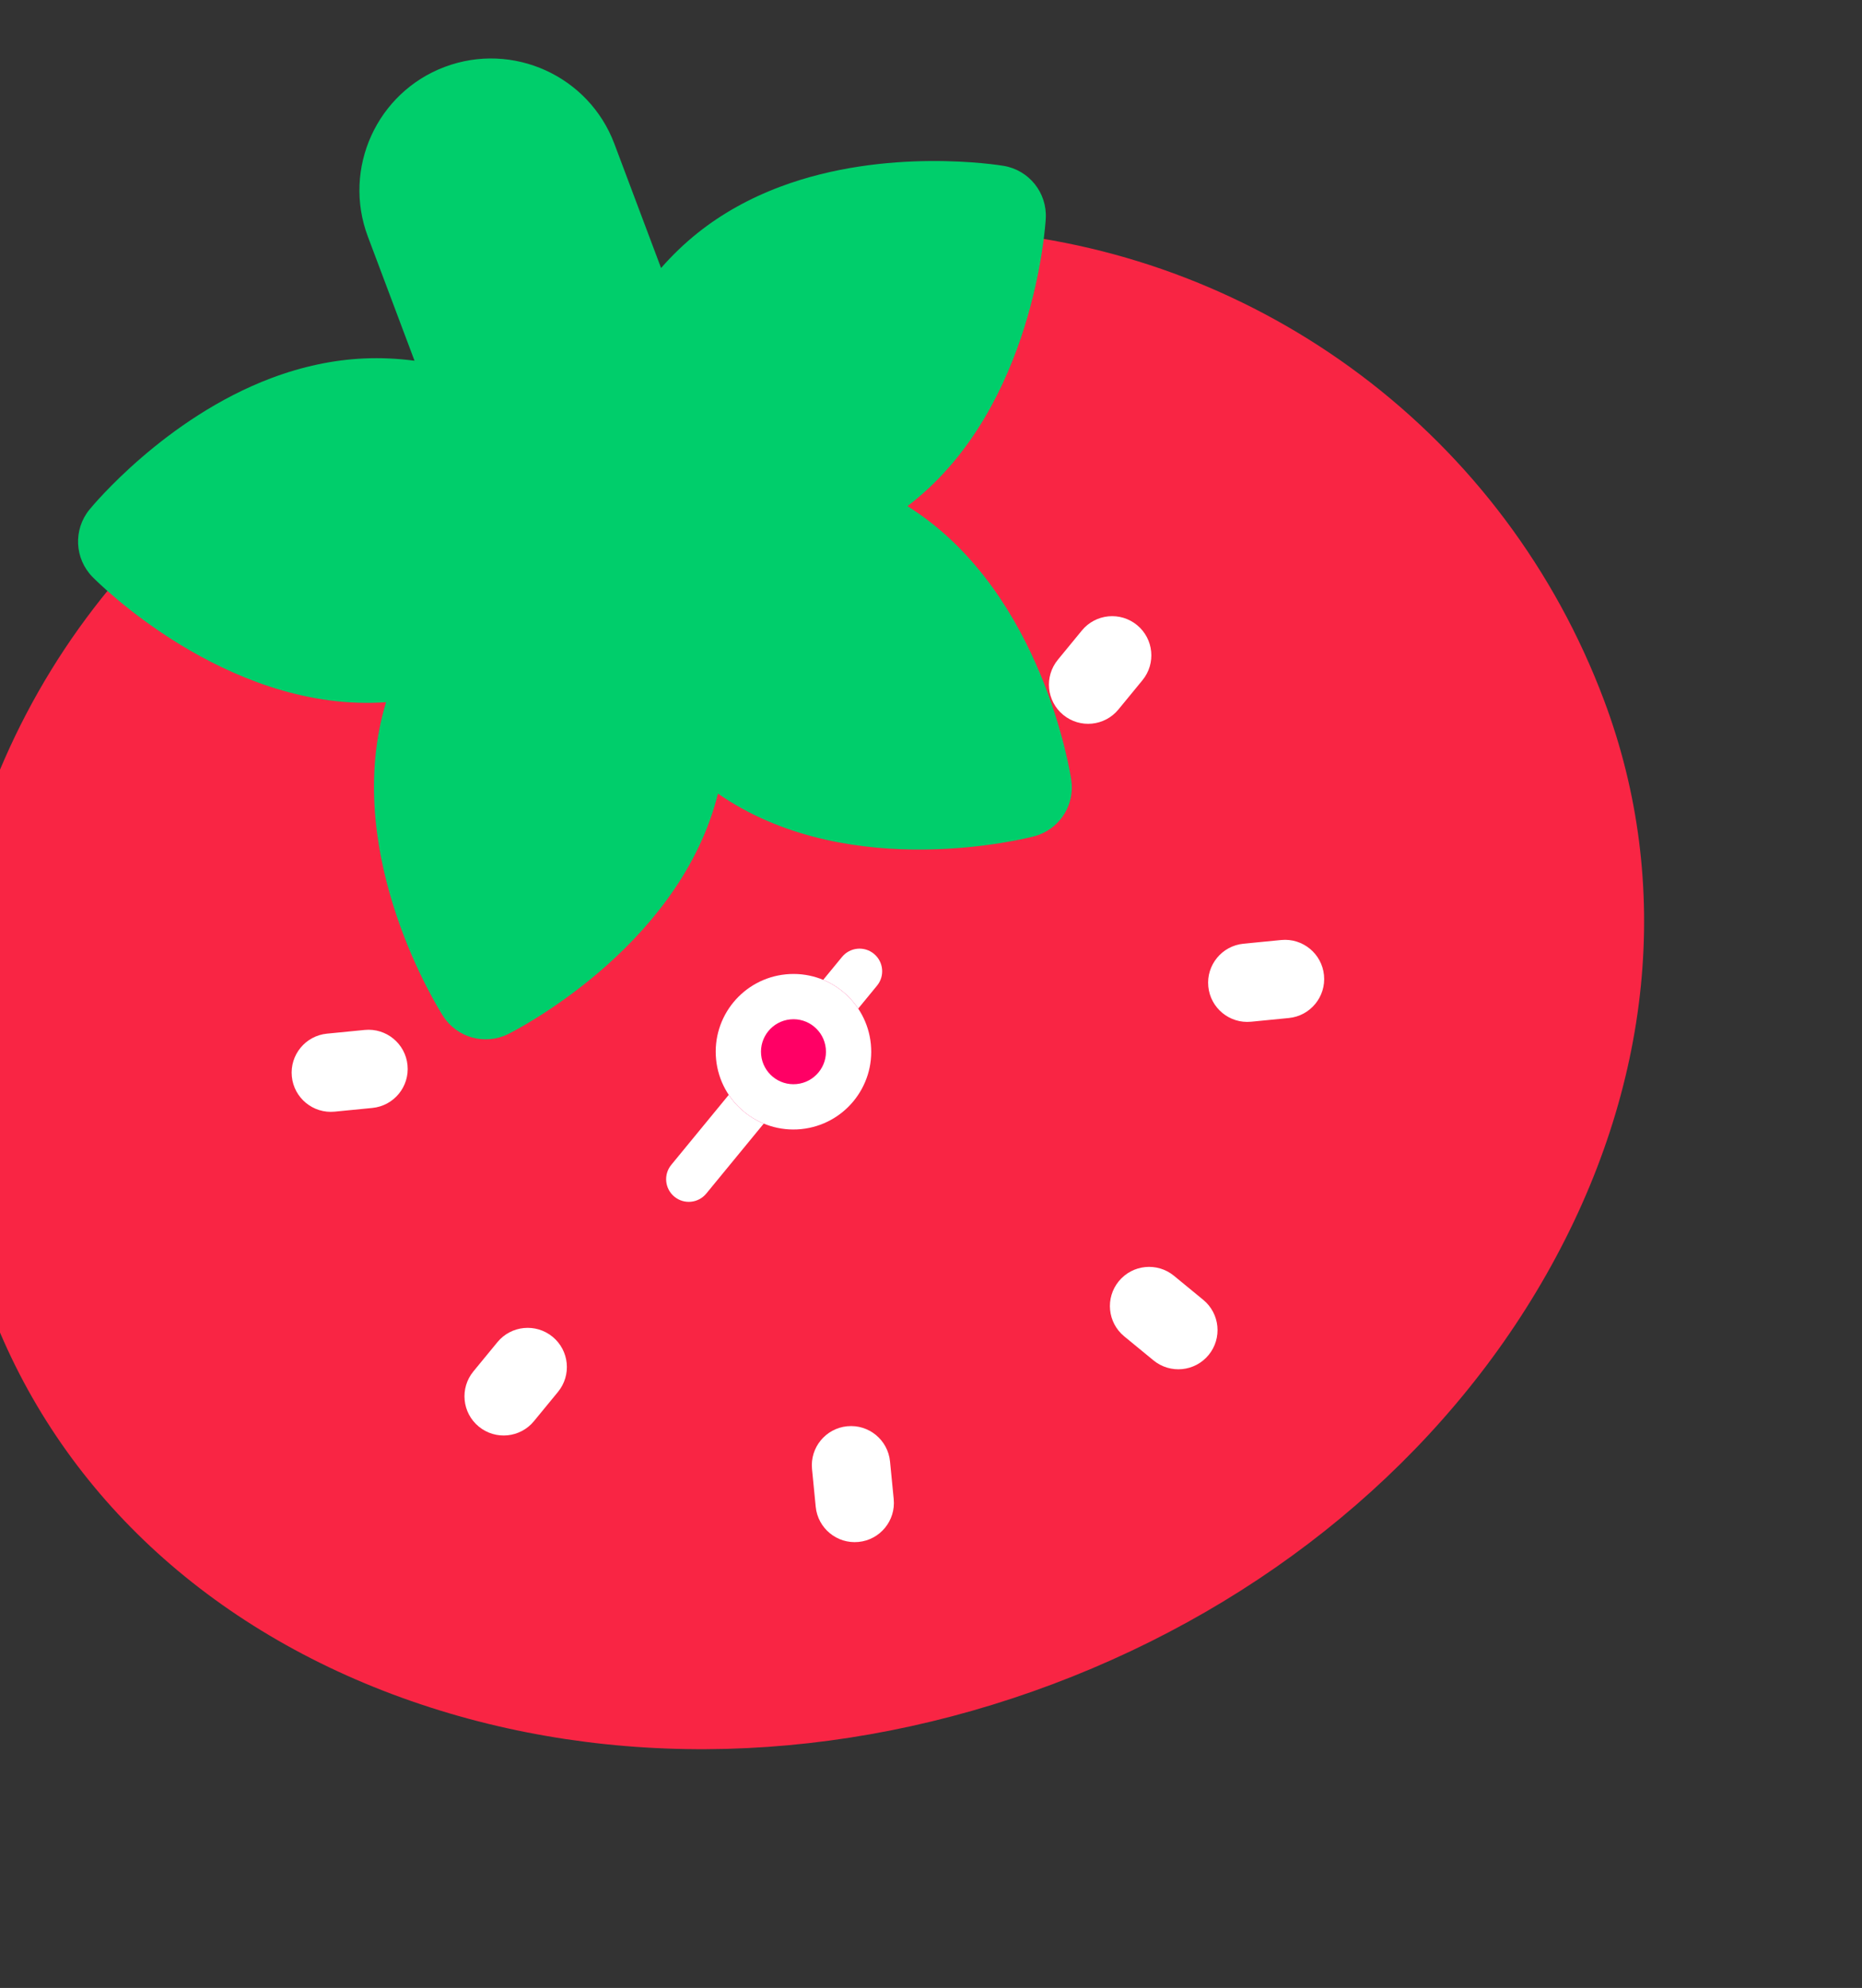 <svg width="370" height="395" viewBox="0 0 370 395" fill="none" xmlns="http://www.w3.org/2000/svg">
<rect x="0" y="0" width="370" height="395" fill="#333333" stroke="none"/>
<path d="M270.257 74.427C248.853 58.386 223.493 48.589 196.91 46.098C191.392 45.581 186.495 49.634 185.978 55.154C185.832 56.726 186.063 58.24 186.585 59.621L45.012 112.851C44.492 111.469 43.671 110.174 42.526 109.091C38.498 105.279 32.146 105.455 28.333 109.48C9.98 128.865 -2.645 152.942 -8.181 179.108C-13.868 206.001 -11.741 233.875 -2.025 259.717C11.677 296.163 41.423 323.966 81.738 338.005C121.401 351.821 166.663 350.625 209.188 334.638C251.71 318.651 286.552 289.732 307.291 253.209C328.371 216.088 332.434 175.572 318.732 139.126C309.017 113.284 292.255 90.912 270.257 74.427Z" fill="#F92544"/>
<path fill-rule="evenodd" clip-rule="evenodd" d="M173.655 189.516C175.575 191.093 175.853 193.927 174.276 195.847L140.344 237.162C138.767 239.082 135.932 239.36 134.012 237.784C132.093 236.207 131.814 233.372 133.391 231.452L167.323 190.137C168.9 188.217 171.735 187.939 173.655 189.516Z" fill="white"/>
<path d="M173.051 207.467C173.885 215.96 167.675 223.521 159.181 224.355C150.688 225.188 143.127 218.978 142.293 210.485C141.46 201.991 147.67 194.43 156.163 193.597C164.657 192.764 172.218 198.973 173.051 207.467Z" fill="#FF0065"/>
<path fill-rule="evenodd" clip-rule="evenodd" d="M158.303 215.401C161.851 215.053 164.446 211.894 164.097 208.345C163.749 204.797 160.59 202.203 157.042 202.551C153.494 202.899 150.899 206.058 151.247 209.606C151.596 213.155 154.754 215.749 158.303 215.401ZM159.181 224.355C167.675 223.521 173.885 215.96 173.051 207.467C172.218 198.973 164.657 192.764 156.163 193.597C147.67 194.43 141.46 201.991 142.293 210.485C143.127 218.978 150.688 225.188 159.181 224.355Z" fill="white"/>
<path fill-rule="evenodd" clip-rule="evenodd" d="M150.479 101.28C154.759 100.86 158.569 103.989 158.989 108.269L159.723 115.757C160.143 120.037 157.014 123.847 152.734 124.267C148.454 124.687 144.644 121.558 144.224 117.278L143.49 109.79C143.07 105.51 146.199 101.7 150.479 101.28Z" fill="white"/>
<path fill-rule="evenodd" clip-rule="evenodd" d="M168.347 283.395C172.627 282.975 176.437 286.104 176.857 290.384L177.591 297.872C178.011 302.152 174.882 305.962 170.602 306.382C166.322 306.802 162.512 303.673 162.092 299.393L161.358 291.905C160.938 287.625 164.067 283.815 168.347 283.395Z" fill="white"/>
<path fill-rule="evenodd" clip-rule="evenodd" d="M263.092 193.77C263.512 198.049 260.383 201.859 256.103 202.279L248.614 203.014C244.334 203.434 240.524 200.305 240.105 196.025C239.685 191.745 242.814 187.935 247.094 187.515L254.582 186.78C258.862 186.36 262.672 189.49 263.092 193.77Z" fill="white"/>
<path fill-rule="evenodd" clip-rule="evenodd" d="M80.977 211.638C81.397 215.918 78.268 219.728 73.988 220.148L66.5 220.883C62.22 221.303 58.41 218.174 57.99 213.894C57.57 209.614 60.699 205.804 64.979 205.384L72.467 204.649C76.747 204.229 80.557 207.358 80.977 211.638Z" fill="white"/>
<path fill-rule="evenodd" clip-rule="evenodd" d="M240.17 269.231C237.44 272.554 232.534 273.036 229.21 270.306L223.396 265.531C220.073 262.802 219.591 257.895 222.321 254.572C225.05 251.248 229.957 250.767 233.28 253.496L239.094 258.272C242.418 261.001 242.899 265.908 240.17 269.231Z" fill="white"/>
<path fill-rule="evenodd" clip-rule="evenodd" d="M98.76 153.091C96.031 156.414 91.124 156.896 87.801 154.166L81.987 149.391C78.663 146.661 78.182 141.755 80.911 138.431C83.641 135.108 88.547 134.627 91.871 137.356L97.685 142.131C101.008 144.861 101.49 149.768 98.76 153.091Z" fill="white"/>
<path fill-rule="evenodd" clip-rule="evenodd" d="M95.141 283.461C91.817 280.731 91.336 275.824 94.066 272.501L98.841 266.687C101.57 263.363 106.477 262.882 109.8 265.611C113.124 268.341 113.605 273.248 110.876 276.571L106.1 282.385C103.371 285.709 98.464 286.19 95.141 283.461Z" fill="white"/>
<path fill-rule="evenodd" clip-rule="evenodd" d="M211.281 142.051C207.958 139.322 207.476 134.415 210.206 131.092L214.981 125.277C217.71 121.954 222.617 121.472 225.941 124.202C229.264 126.931 229.745 131.838 227.016 135.161L222.24 140.976C219.511 144.299 214.604 144.78 211.281 142.051Z" fill="white"/>
<path d="M199.448 32.958C198.506 32.801 176.145 29.169 155.014 37.114C148.879 39.42 143.366 42.506 138.63 46.29C136.042 48.358 133.616 50.68 131.361 53.254L122.085 28.581C117.007 15.073 101.888 8.216 88.379 13.294C74.873 18.372 68.016 33.491 73.095 46.999L82.372 71.677C78.981 71.229 75.622 71.078 72.313 71.227C66.255 71.502 60.072 72.813 53.937 75.119C32.805 83.064 18.378 100.52 17.773 101.259C14.538 105.223 14.8 110.987 18.382 114.64C19.438 115.718 44.611 141.003 75.423 139.603C75.85 139.582 76.277 139.558 76.707 139.528C76.582 139.938 76.466 140.35 76.353 140.762C68.162 170.498 87.243 200.643 88.06 201.911C90.829 206.213 96.388 207.74 100.973 205.469C102.323 204.797 134.152 188.672 142.342 158.933C142.454 158.519 142.564 158.106 142.668 157.69C143.019 157.935 143.374 158.173 143.732 158.41C169.481 175.387 204.043 166.555 205.505 166.17C205.841 166.083 206.169 165.976 206.487 165.857C210.865 164.211 213.576 159.706 212.878 154.988C212.655 153.497 207.155 118.243 181.402 101.263C181.045 101.028 180.685 100.798 180.322 100.568C180.663 100.309 181.001 100.048 181.335 99.779C205.437 80.538 207.721 44.933 207.805 43.427C208.097 38.318 204.495 33.806 199.448 32.958Z" fill="#00CE6B"/>
</svg>
